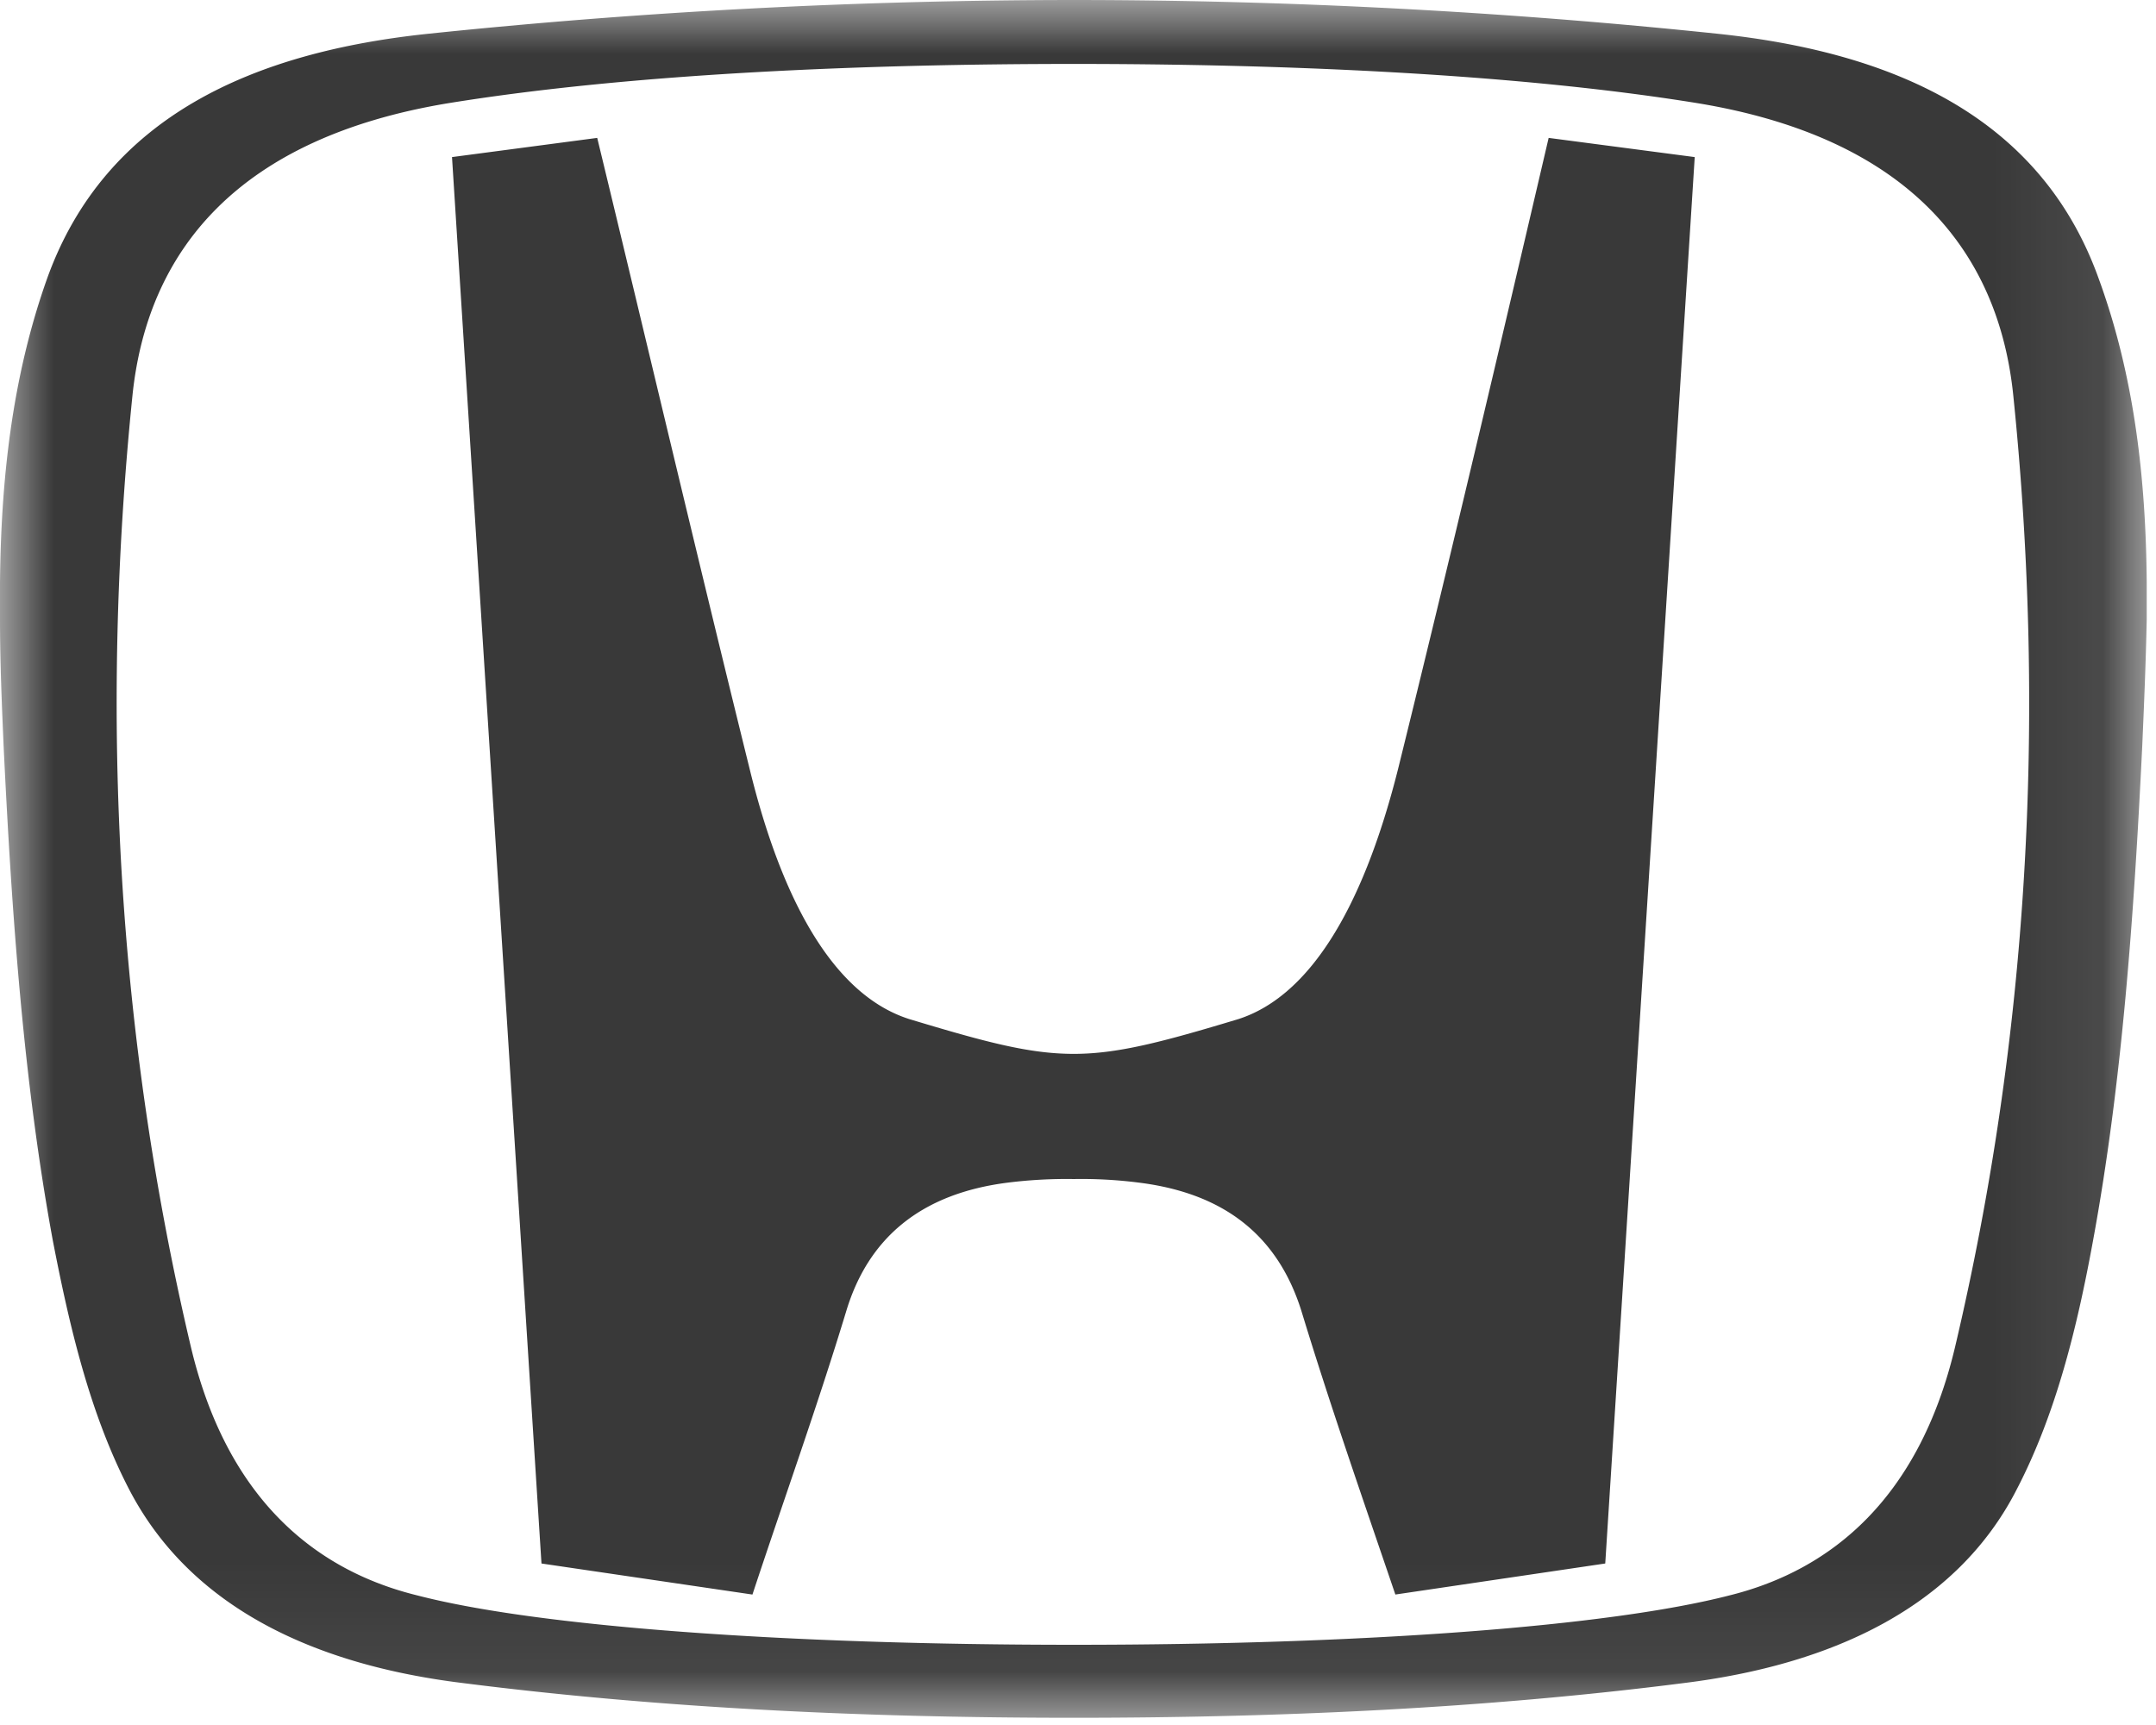 <svg width="20" height="16" xmlns="http://www.w3.org/2000/svg" xmlns:xlink="http://www.w3.org/1999/xlink"><defs><path id="a" d="M0 0h19.914v15.933H0z"/></defs><g fill="none" fill-rule="evenodd"><mask id="b" fill="#fff"><use xlink:href="#a"/></mask><path d="M9.961 0a58.1 58.1 0 00-5.988.313C2.355.483.983 1.076.44 2.575c-.33.923-.431 1.88-.44 2.83v.338c0 .398.017.796.034 1.186.076 1.575.186 3.117.457 4.583.153.787.34 1.592.703 2.295.568 1.101 1.72 1.635 3.1 1.804 1.864.237 3.77.322 5.667.322v-.677c-2.693 0-4.98-.17-6.09-.458-.966-.237-1.77-.915-2.1-2.304-.678-2.871-.848-5.82-.543-8.818C1.364 2.33 2.202 1.28 4.16.957 5.887.677 8.073.593 9.961.593V0zm0 10.936a4.4 4.4 0 00-.61.033c-.813.102-1.295.517-1.499 1.186-.27.89-.584 1.762-.872 2.635l-1.957-.288-.83-13.045 1.347-.178c.474 1.957.932 3.905 1.414 5.853.33 1.347.839 2.118 1.483 2.321.703.212 1.11.322 1.524.322v1.16zm9.953-5.532c-.008-.948-.11-1.906-.449-2.829-.542-1.5-1.914-2.092-3.532-2.262A57.627 57.627 0 009.961 0v.593c1.89 0 4.066.085 5.786.364 1.956.322 2.795 1.372 2.93 2.72.306 2.998.136 5.946-.541 8.817-.33 1.39-1.135 2.067-2.093 2.304-1.118.288-3.388.458-6.082.458v.677c1.89 0 3.804-.085 5.659-.322 1.372-.17 2.533-.703 3.092-1.804.364-.703.559-1.508.703-2.295.27-1.466.38-3.008.457-4.583.017-.39.034-.788.042-1.186v-.339zm-6.97 9.386c-.297-.873-.602-1.745-.873-2.635-.212-.669-.686-1.084-1.508-1.186a4.197 4.197 0 00-.602-.033V9.775c.407 0 .822-.11 1.525-.322.635-.203 1.144-.974 1.483-2.32.482-1.949.94-3.897 1.397-5.854l1.355.178-.83 13.045-1.948.288z" fill="#393939" mask="url(#b)"/></g></svg>